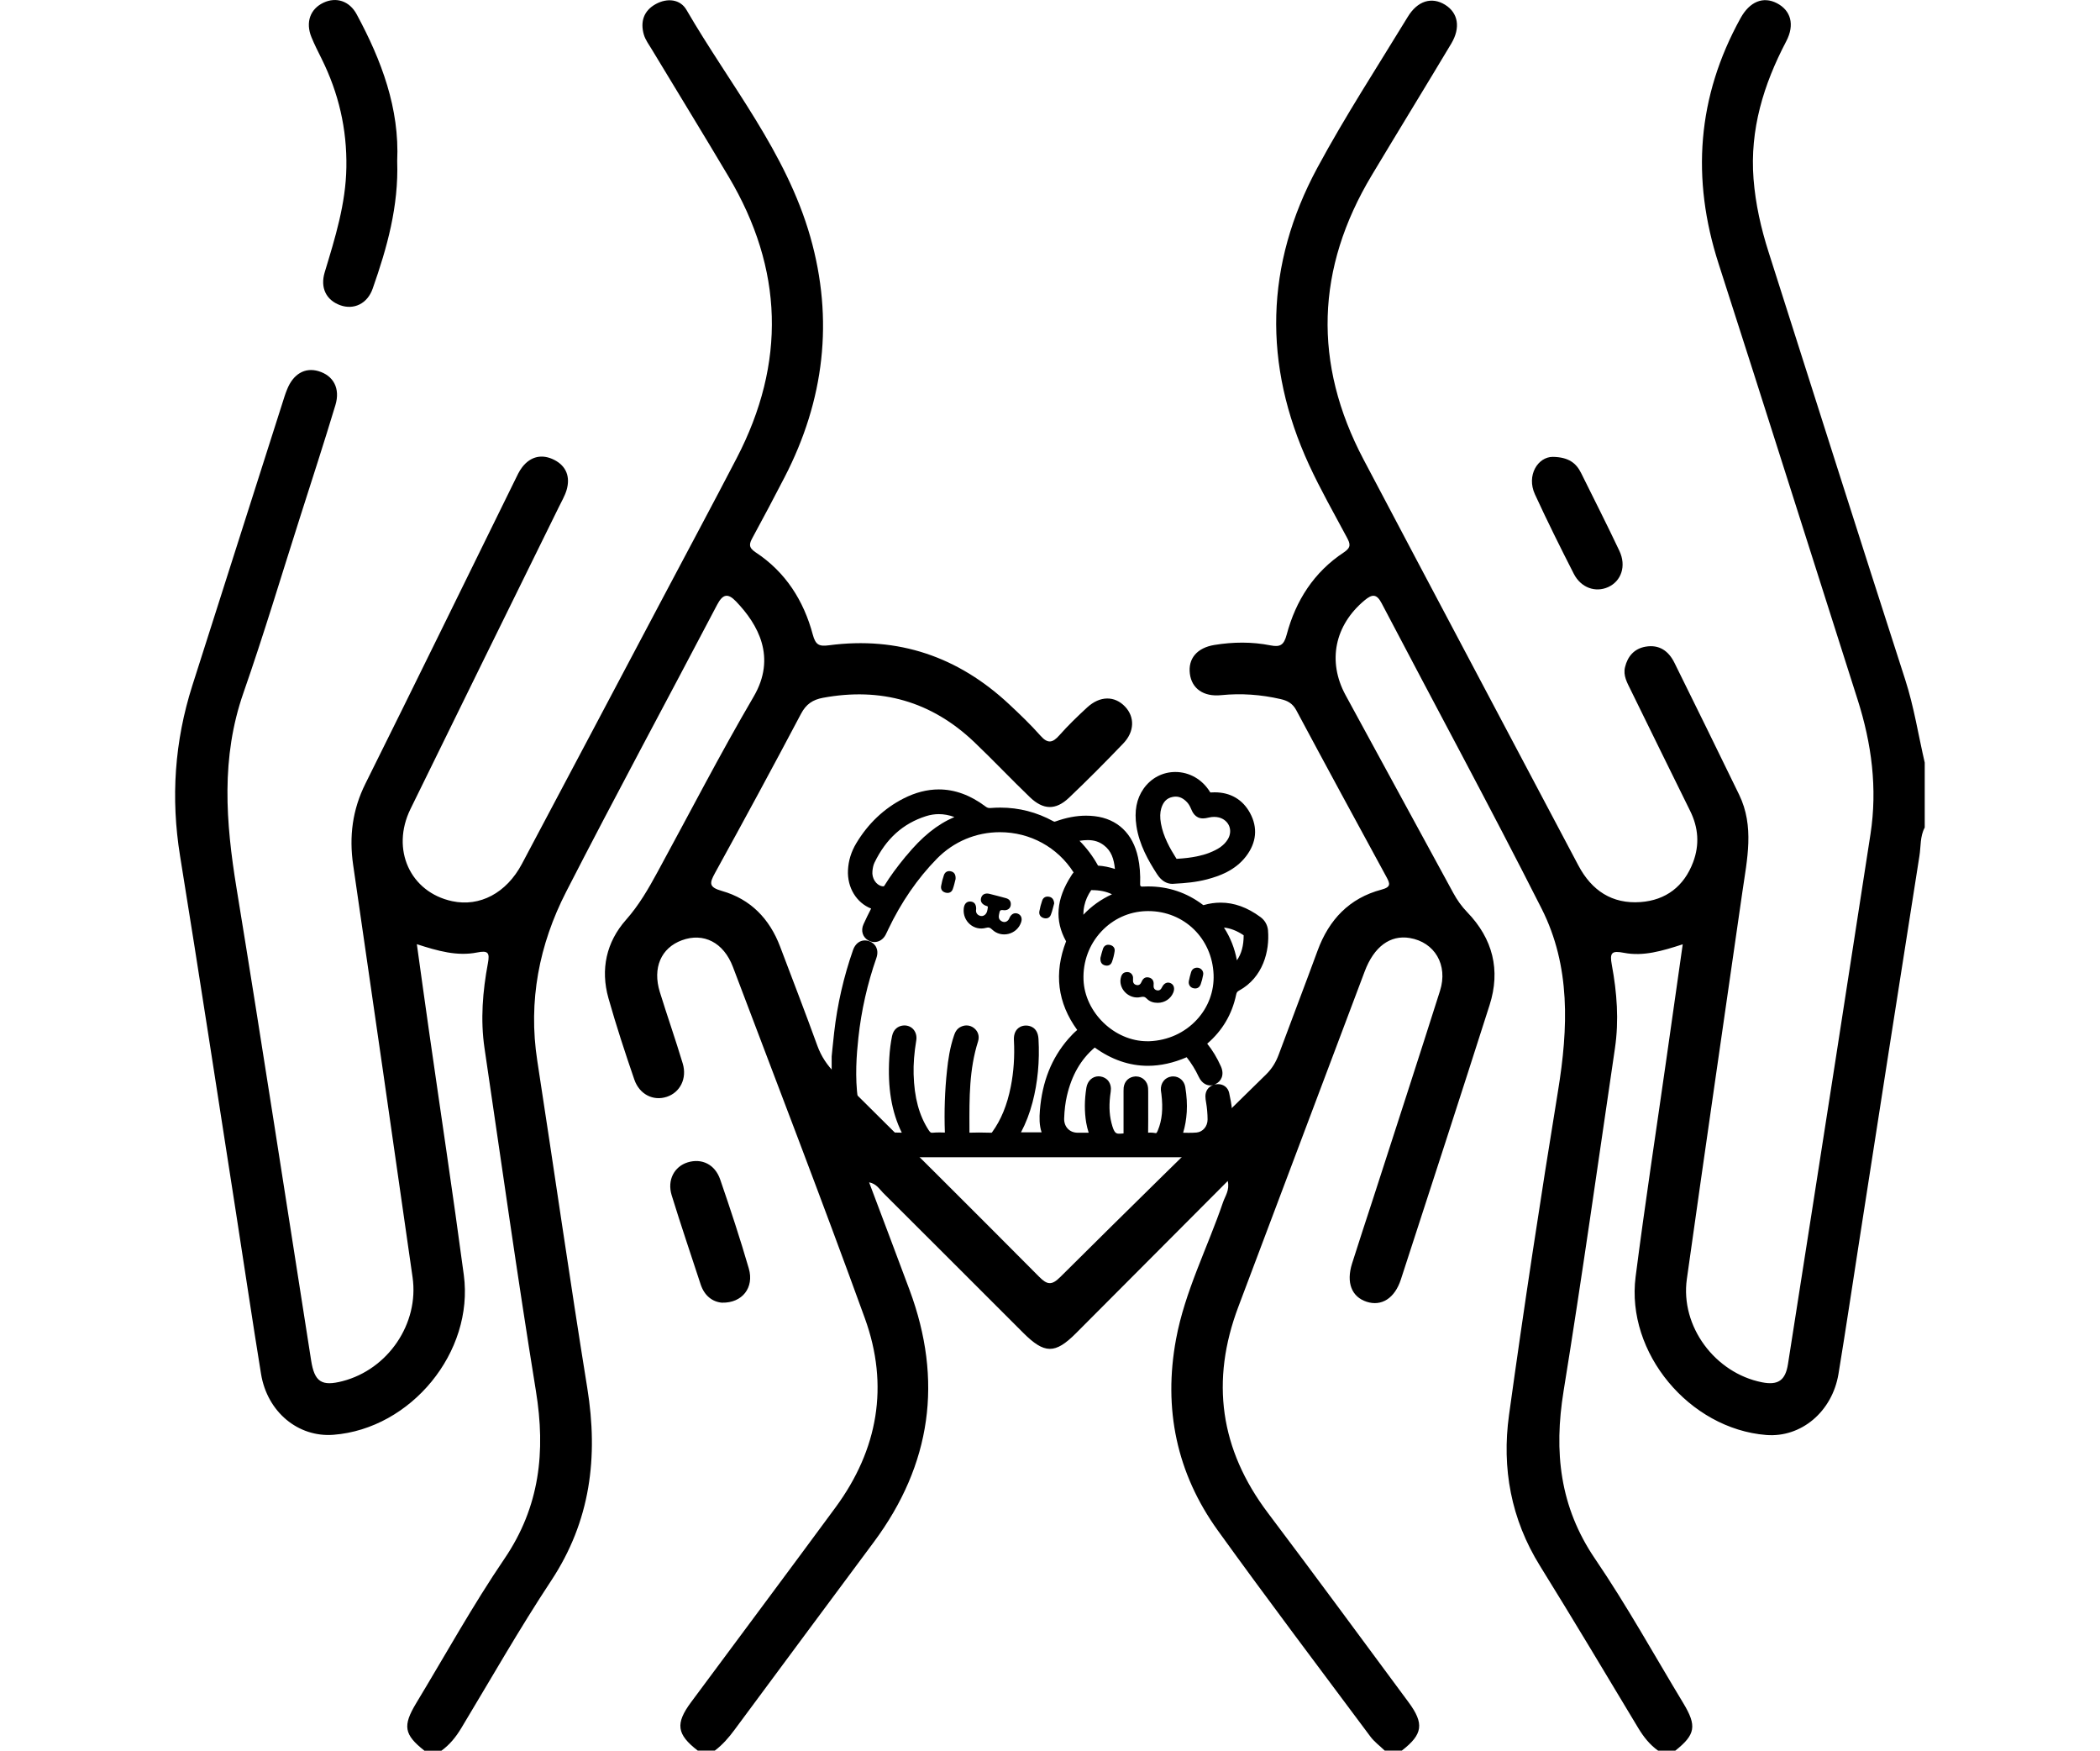<?xml version="1.0" encoding="UTF-8"?>
<svg id="Layer_1" data-name="Layer 1" xmlns="http://www.w3.org/2000/svg" viewBox="0 0 500 416.7">
  <defs>
    <style>
      .cls-1 {
        stroke-width: 0px;
      }
    </style>
  </defs>
  <g>
    <path class="cls-1" d="M101.02,416.7c-4.82-3.82-5.19-5.88-1.91-11.31,6.94-11.48,13.45-23.26,20.98-34.33,8.45-12.42,9.85-25.55,7.51-39.95-4.4-27.15-8.23-54.39-12.24-81.6-1-6.78-.44-13.55.81-20.24.47-2.52.02-3.06-2.55-2.55-4.77.95-9.37-.35-14.37-1.97,1,7.16,1.93,13.97,2.91,20.78,2.76,19.32,5.69,38.61,8.27,57.95,2.45,18.37-12.56,36.6-31.02,38.05-8.4.66-15.78-5.42-17.26-14.5-2.07-12.7-3.94-25.44-5.93-38.16-4.43-28.38-8.76-56.78-13.35-85.13-2.23-13.8-1.31-27.27,2.92-40.55,7.32-22.96,14.65-45.92,21.97-68.88.16-.52.36-1.02.56-1.53,1.46-3.75,4.27-5.4,7.52-4.43,3.53,1.05,5.22,4.09,4.02,8.07-2.7,8.94-5.59,17.83-8.43,26.72-4.45,13.93-8.64,27.95-13.46,41.75-5.4,15.43-4.22,30.84-1.65,46.55,6.13,37.44,11.86,74.94,17.76,112.41.8,5.09,2.5,6.2,7.48,4.91,10.83-2.81,18.25-13.69,16.67-24.72-4.67-32.73-9.4-65.45-14.15-98.17-.98-6.77-.18-13.11,2.92-19.33,11.95-24,23.72-48.1,35.56-72.16.54-1.09,1.04-2.24,1.78-3.19,2.03-2.61,4.76-3.17,7.61-1.73,2.9,1.47,3.88,4.09,2.94,7.22-.43,1.41-1.21,2.72-1.86,4.06-11.77,23.94-23.58,47.87-35.3,71.83-4.72,9.65-.05,19.8,9.92,21.94,6.57,1.41,12.92-1.92,16.61-8.87,11.25-21.17,22.46-42.37,33.68-63.56,5.83-11.01,11.73-22,17.47-33.05,11.77-22.65,11.12-45.01-1.92-66.96-6.02-10.14-12.19-20.18-18.28-30.28-.7-1.16-1.55-2.3-1.92-3.56-.88-3.07-.03-5.7,2.87-7.28,2.74-1.49,5.81-1.15,7.29,1.41,10.3,17.75,23.74,33.87,29.48,54.02,5.63,19.76,3.32,38.92-6.11,57.18-2.48,4.82-5.03,9.6-7.61,14.36-.8,1.47-1.12,2.35.71,3.56,7.11,4.67,11.44,11.49,13.6,19.58.67,2.51,1.56,2.84,3.85,2.54,16.5-2.17,30.77,2.71,42.88,14.02,2.58,2.41,5.14,4.85,7.47,7.49,1.74,1.97,2.89,1.74,4.51-.09,2.06-2.33,4.32-4.51,6.61-6.62,3.05-2.81,6.55-2.82,9.04-.19,2.31,2.44,2.27,5.93-.42,8.74-4.22,4.41-8.52,8.74-12.95,12.95-3.15,2.99-6.11,2.92-9.31-.15-4.5-4.32-8.78-8.87-13.3-13.17-10.16-9.65-22.2-13.03-35.96-10.48-2.42.45-4.01,1.5-5.22,3.8-6.71,12.7-13.55,25.32-20.48,37.9-1.33,2.42-1.52,3.38,1.65,4.28,6.81,1.93,11.35,6.63,13.85,13.25,2.97,7.85,6,15.68,8.86,23.57.95,2.62,2.39,4.74,4.37,6.7,16.19,16.04,32.34,32.11,48.4,48.27,1.94,1.96,3,2.17,5.08.1,16.25-16.16,32.63-32.2,49.01-48.23,1.4-1.37,2.33-2.92,3-4.73,3.06-8.25,6.22-16.47,9.25-24.73,2.7-7.36,7.56-12.5,15.21-14.52,2.34-.62,2.04-1.43,1.18-3.02-7.19-13.21-14.37-26.42-21.46-39.68-.88-1.65-2.11-2.29-3.76-2.66-4.66-1.07-9.35-1.41-14.13-.93-4.22.43-7-1.58-7.45-5.09-.46-3.59,1.68-6.18,5.84-6.86,4.45-.73,8.93-.78,13.36.1,2.29.45,3.19-.05,3.85-2.55,2.15-8.1,6.5-14.9,13.6-19.58,1.81-1.19,1.54-2.05.74-3.55-3.06-5.73-6.29-11.4-9.01-17.29-10.99-23.87-10.48-47.63,1.98-70.73,6.62-12.27,14.26-23.99,21.52-35.91,2.34-3.85,5.71-4.83,8.87-2.89,3.12,1.92,3.77,5.44,1.48,9.27-6.26,10.46-12.65,20.86-18.92,31.32-13.3,22.18-14.03,44.78-1.95,67.67,17,32.23,34.11,64.4,51.14,96.62,3.17,5.99,8.04,9.21,14.8,8.72,6.04-.44,10.36-3.74,12.53-9.51,1.55-4.14,1.26-8.21-.72-12.2-4.75-9.59-9.44-19.2-14.16-28.81-.83-1.7-1.83-3.39-1.34-5.4.63-2.59,2.19-4.39,4.87-4.87,3.27-.58,5.51,1.02,6.9,3.84,5.16,10.44,10.3,20.89,15.39,31.37,3.69,7.59,1.9,15.4.78,23.17-4.42,30.71-8.9,61.42-13.22,92.15-1.58,11.24,6.69,22.36,17.9,24.57,3.81.75,5.57-.43,6.18-4.34,3.83-24.36,7.63-48.72,11.43-73.09,2.75-17.67,5.49-35.34,8.21-53.02,1.69-10.95.28-21.59-3.07-32.08-11.04-34.56-21.95-69.17-33.08-103.7-6.55-20.31-5.13-39.77,5.23-58.51,2.15-3.88,5.34-5.24,8.65-3.53,3.28,1.7,4.31,5.07,2.21,9.07-5.39,10.28-8.69,20.98-7.78,32.76.47,5.99,1.78,11.77,3.6,17.46,10.82,33.92,21.58,67.86,32.52,101.75,2.09,6.47,3.11,13.14,4.64,19.72v15.46c-1.14,2.11-.9,4.49-1.26,6.74-4.8,30.38-9.52,60.77-14.25,91.16-1.67,10.71-3.26,21.43-5.02,32.13-1.49,9.04-8.92,15.23-17.22,14.56-18.28-1.47-33.4-19.55-31.09-37.64,2.24-17.47,4.92-34.89,7.4-52.33,1.26-8.82,2.51-17.64,3.82-26.83-4.88,1.58-9.36,2.92-13.98,2.03-2.91-.56-3.46-.09-2.9,2.89,1.22,6.55,1.72,13.19.74,19.84-4.02,27.21-7.83,54.45-12.23,81.6-2.33,14.4-.95,27.52,7.51,39.94,7.54,11.07,14.05,22.85,20.99,34.33,3.28,5.42,2.91,7.5-1.91,11.32h-4.07c-2.01-1.43-3.48-3.3-4.75-5.41-7.75-12.89-15.46-25.81-23.39-38.59-6.9-11.11-9.12-23.25-7.37-35.9,3.57-25.77,7.48-51.49,11.67-77.17,2.43-14.9,3.03-29.65-3.91-43.37-12.35-24.41-25.4-48.47-38.1-72.71-1.18-2.26-2.26-2.17-4.02-.7-7.14,5.92-8.93,14.53-4.56,22.58,8.54,15.71,17.11,31.41,25.66,47.12.91,1.67,1.97,3.18,3.32,4.57,6.08,6.3,7.98,13.76,5.31,22.11-6.96,21.8-14.04,43.55-21.12,65.31-1.46,4.48-4.61,6.45-8.14,5.3-3.57-1.16-4.91-4.53-3.49-9.07,1.62-5.17,3.34-10.3,5.01-15.46,5.33-16.49,10.7-32.97,15.94-49.49,1.96-6.17-1.28-11.58-7.21-12.57-4.65-.77-8.5,2.05-10.72,7.95-10.04,26.6-20.04,53.22-30.08,79.82-6.67,17.66-4.38,33.96,7.03,49.08,11.27,14.94,22.35,30.02,33.48,45.05,3.79,5.12,3.41,7.66-1.59,11.53h-4.07c-1.15-1.11-2.49-2.09-3.43-3.36-12.15-16.3-24.42-32.53-36.3-49.02-9.84-13.65-13.02-29.03-9.96-45.55,2.11-11.39,7.48-21.73,11.19-32.6.5-1.48,1.62-2.86,1.12-5.06-12.22,12.26-24.17,24.26-36.14,36.25-4.97,4.98-7.49,4.95-12.55-.1-11.13-11.12-22.24-22.25-33.39-33.35-.88-.88-1.53-2.12-3.31-2.48,3.28,8.71,6.49,17.17,9.64,25.64,7.99,21.5,5.2,41.5-8.48,59.94-11.07,14.91-22.16,29.81-33.2,44.74-1.37,1.86-2.85,3.56-4.69,4.95h-4.07c-5.01-3.87-5.38-6.41-1.59-11.52,11.46-15.46,22.99-30.87,34.4-46.37,10.12-13.76,12.79-28.99,6.98-45.02-10.15-27.99-20.87-55.78-31.41-83.62-2.22-5.86-7-8.25-12.15-6.36-4.96,1.82-7.04,6.58-5.25,12.34,1.76,5.69,3.74,11.31,5.45,17.01,1.07,3.57-.65,6.89-3.81,7.92-3.19,1.05-6.5-.55-7.73-4.14-2.2-6.4-4.31-12.83-6.15-19.34-1.94-6.87-.5-13.36,4.17-18.64,3.12-3.52,5.36-7.43,7.55-11.46,7.58-13.91,14.85-28.01,22.85-41.68,5.49-9.38,1.06-17.2-4.21-22.68-1.93-2.01-3.14-1.75-4.49.82-11.95,22.79-24.2,45.41-35.94,68.31-6.43,12.55-9.07,26-6.88,40.2,4.01,25.97,7.72,51.99,11.91,77.93,2.65,16.44.78,31.67-8.62,45.89-7.54,11.41-14.31,23.32-21.37,35.04-1.27,2.11-2.75,3.96-4.75,5.4h-4.07Z"/>
    <path class="cls-1" d="M94.57,38.35c.37,10.73-2.41,20.62-5.84,30.36-1.27,3.62-4.52,5.11-7.74,3.94-3.3-1.2-4.81-4.13-3.67-7.87,2.47-8.16,5.01-16.26,5.15-24.94.15-9.16-1.85-17.71-5.9-25.86-.84-1.7-1.71-3.39-2.42-5.14-1.44-3.54-.29-6.71,2.87-8.2,2.99-1.41,6.17-.46,7.91,2.78,5.92,10.97,10.22,22.42,9.64,34.93Z"/>
    <path class="cls-1" d="M369.72,108.75c3.77.06,5.57,1.49,6.74,3.86,3.05,6.17,6.18,12.3,9.11,18.52,1.7,3.6.45,7.21-2.68,8.62-3.03,1.36-6.48.16-8.18-3.17-3.19-6.25-6.32-12.54-9.25-18.91-2.07-4.5.69-8.93,4.26-8.92Z"/>
    <path class="cls-1" d="M171.92,310.09c-2.3-.2-4.21-1.65-5.11-4.39-2.31-7.06-4.7-14.09-6.89-21.19-1.11-3.62.62-6.84,3.82-7.83,3.34-1.02,6.48.46,7.73,4.07,2.42,7.02,4.75,14.08,6.82,21.21,1.31,4.52-1.55,8.23-6.37,8.12Z"/>
  </g>
  <g>
    <path class="cls-1" d="M199.48,251.54c.19-1.86.37-3.72.58-5.58.75-6.62,2.23-13.07,4.44-19.36.37-1.05,1.09-1.48,1.93-1.19.91.31,1.24,1.08.86,2.18-2.19,6.26-3.64,12.69-4.36,19.28-.54,5.01-.8,10.04-.1,15.06.69,4.93,5.1,8.87,10.09,9.13,1.34.07,2.69.01,4.1.01-.04-.15-.04-.28-.09-.38-3.41-5.82-4.12-12.19-3.73-18.76.1-1.67.29-3.34.63-4.98.14-.67.45-1.17,1.15-1.32,1.11-.25,1.95.62,1.74,1.83-.46,2.76-.73,5.54-.65,8.35.15,5,1.05,9.79,3.84,14.08.58.89,1.19,1.35,2.3,1.24,1.14-.11,2.3-.06,3.45-.01.68.03.82-.22.79-.85-.21-5.1-.07-10.19.48-15.27.29-2.71.71-5.41,1.6-8,.17-.5.37-1,.9-1.24.55-.25,1.1-.23,1.58.15.52.41.67.97.48,1.59-2.33,7.34-2.14,14.91-2.12,22.48,0,.97.32,1.19,1.24,1.15,1.77-.08,3.55-.06,5.33,0,.68.02,1.08-.22,1.46-.75,2.49-3.42,3.88-7.29,4.69-11.39.74-3.76.97-7.56.77-11.39-.07-1.28.37-1.94,1.35-1.99.97-.05,1.53.53,1.6,1.82.28,4.96-.12,9.85-1.39,14.67-.82,3.13-2.04,6.1-3.87,8.93h9.71s.06-.09.04-.12c-1.43-1.95-1.45-4.17-1.26-6.43.5-6.05,2.39-11.56,6.43-16.2.76-.87,1.57-1.69,2.49-2.39.45-.34.43-.58.1-1.02-4.78-6.2-5.69-12.96-2.87-20.24.13-.34.27-.63.04-1.01-2.9-5.02-1.92-9.77,1.06-14.37.16-.25.31-.54.55-.69.73-.45.48-.89.13-1.44-7.59-12.23-24.77-14.07-34.93-3.7-4.95,5.05-8.83,10.85-11.86,17.22-.2.42-.38.84-.59,1.24-.46.86-1.28,1.16-2.05.76-.73-.37-.99-1.16-.59-2.04.67-1.46,1.38-2.91,2.13-4.33.32-.61.45-.87-.42-1.1-3.34-.9-5.48-4.22-5.28-7.98.11-2.05.72-3.95,1.77-5.69,2.62-4.35,6.15-7.8,10.67-10.12,6.31-3.23,12.33-2.48,17.94,1.74.73.55,1.37.75,2.3.67,4.97-.4,9.68.58,14.07,2.98.61.33,1.1.36,1.74.13,2.79-.99,5.67-1.51,8.62-1.16,4.84.57,7.98,3.62,9.08,8.67.43,2.01.53,4.04.46,6.08-.04,1.19.87,2.08,2.02,2.01,4.98-.29,9.5,1.02,13.49,4.03.5.37.89.47,1.51.29,4.54-1.29,8.56-.06,12.24,2.64.72.53,1.14,1.32,1.21,2.19.36,4.27-1.02,10.09-6.12,12.88-.88.48-1.25,1.03-1.45,1.98-.94,4.5-3.22,8.23-6.78,11.15-.63.51-.59.79-.11,1.36,1.38,1.64,2.47,3.48,3.35,5.44.47,1.06.27,1.89-.54,2.29-.86.42-1.63.04-2.16-1.09-.84-1.79-1.87-3.46-3.12-5.01-.46-.57-.79-.68-1.53-.36-7.33,3.21-14.27,2.51-20.74-2.25-.59-.43-.9-.38-1.4.03-3.93,3.27-6.16,7.54-7.29,12.44-.43,1.86-.63,3.76-.7,5.67-.1,2.78,1.86,4.85,4.65,4.9,1.51.02,3.02,0,4.65,0-.44-1.39-.93-2.69-1.16-4.07-.44-2.63-.37-5.24.04-7.86.17-1.04.85-1.62,1.72-1.49.88.13,1.37.88,1.21,1.93-.42,2.69-.48,5.37.2,8.03.88,3.45,1.87,4.08,5.34,3.46.6-.11.41-.51.41-.81.01-3.49,0-6.97,0-10.46,0-.26-.02-.53.01-.79.11-.82.58-1.31,1.42-1.36.79-.05,1.44.54,1.5,1.38.05.69.02,1.38.02,2.07,0,2.99.04,5.99-.02,8.98-.02.86.25,1.09,1.05,1,.58-.06,1.2-.1,1.77,0,1.32.26,1.88-.45,2.32-1.53,1.25-3.05,1.31-6.21.92-9.41-.03-.26-.1-.52-.11-.78-.06-.92.44-1.6,1.25-1.71.81-.11,1.52.41,1.67,1.32.3,1.85.45,3.72.34,5.6-.14,2.21-.55,4.35-1.49,6.45,1.88,0,3.66.13,5.42-.03,2.29-.21,3.95-2.22,3.94-4.56,0-1.45-.13-2.89-.38-4.32-.07-.39-.14-.78-.13-1.17,0-.75.41-1.24,1.15-1.38.78-.15,1.47.15,1.63.92.58,2.74,1.12,5.52.33,8.29-.86,3.03-3.76,5.15-6.92,5.25-.23,0-.46,0-.69,0-23.35,0-46.71,0-70.06,0-6.56,0-12.01-4.1-13.72-10.25-.3-1.08-.46-2.18-.51-3.31-.02-.42.07-.86-.19-1.25,0-2.57,0-5.13,0-7.7ZM273.7,249.3c9.63-.37,17.07-8.11,16.71-17.37-.38-9.61-8.11-16.83-17.65-16.49-9.32.33-16.58,8.3-16.23,17.84.33,8.79,8.44,16.36,17.17,16.03ZM230.87,194.65c-3.51-2.13-7.07-2.96-10.83-1.76-6.14,1.95-10.38,6.11-13.15,11.84-.37.77-.52,1.62-.62,2.48-.26,2.42,1.31,4.76,3.47,5.17.86.16,1.58.01,2.1-.84,1.48-2.41,3.2-4.66,5-6.84,3.17-3.85,6.75-7.19,11.47-9.09.78-.31,1.58-.59,2.56-.95ZM267.07,209.05c-.15-3.53-.46-6.84-3.39-9.03-2.95-2.21-6.24-1.53-9.52-.75.06.17.06.25.1.29,2.48,2.11,4.51,4.57,6.05,7.45.14.27.32.48.67.49,2.06.06,4,.6,6.09,1.56ZM288.63,219.44c2.96,3.58,4.49,7.61,4.77,12.19.25-.15.37-.2.47-.28,2.87-2.35,3.74-5.51,3.69-9.05,0-.29-.12-.51-.35-.67-2.53-1.76-5.26-2.73-8.58-2.18ZM267.66,213.31c-.05-.14-.05-.21-.09-.26-.06-.08-.14-.14-.21-.2-2.27-1.89-4.94-2.49-7.82-2.43-.46,0-.7.28-.93.62-.87,1.29-1.53,2.69-1.86,4.21-.4,1.88-.43,3.75.42,5.68,2.72-3.75,6.21-6.24,10.48-7.62Z"/>
    <g>
      <path class="cls-1" d="M301.92,221.54c-.11-1.32-.75-2.47-1.8-3.24-3.15-2.32-6.26-3.44-9.51-3.44-1.31,0-2.65.19-3.98.57-.06.02-.1.02-.11.03-.02-.01-.06-.04-.13-.09-3.84-2.9-8.23-4.37-13.04-4.37-.47,0-.94.01-1.45.04-.13,0-.25-.04-.32-.12-.09-.09-.13-.22-.12-.39.08-2.41-.08-4.51-.5-6.44-1.23-5.68-4.9-9.17-10.33-9.81-.67-.08-1.35-.12-2.03-.12-2.31,0-4.68.44-7.25,1.36-.15.05-.24.07-.28.07-.02,0-.09,0-.28-.1-3.94-2.16-8.18-3.25-12.62-3.25-.74,0-1.51.03-2.26.09-.09,0-.17.01-.24.01-.36,0-.62-.06-1.07-.4-3.56-2.67-7.28-4.03-11.08-4.03-2.77,0-5.59.73-8.4,2.16-4.64,2.37-8.43,5.96-11.25,10.66-1.19,1.98-1.86,4.12-1.97,6.36-.22,4.17,2.02,7.81,5.51,9.18-.61,1.18-1.2,2.39-1.8,3.7-.73,1.57-.21,3.19,1.24,3.94.43.22.88.33,1.35.33,1.09,0,2.08-.64,2.65-1.7.16-.3.31-.61.45-.92l.18-.39c3.07-6.45,6.97-12.12,11.59-16.83,3.99-4.07,9.32-6.31,15-6.31,7.19,0,13.73,3.58,17.55,9.58-.22.23-.37.47-.48.65l-.07.11c-3.6,5.55-4.01,10.67-1.24,15.64,0,0,0,0,0,0-2.93,7.57-2.05,14.64,2.65,21.1-.7.59-1.4,1.29-2.11,2.11-4,4.6-6.22,10.17-6.78,17.04-.14,1.72-.16,3.51.41,5.22h-4.91c1.16-2.18,2.06-4.53,2.74-7.11,1.25-4.75,1.73-9.84,1.43-15.12-.17-2.96-2.3-3.19-2.94-3.19h-.18c-1.02.05-1.63.51-1.97.88-.56.62-.82,1.51-.76,2.64.2,3.79-.05,7.5-.75,11.03-.86,4.36-2.31,7.9-4.43,10.82-.07.1-.12.14-.12.14-.01,0-.04,0-.12,0h-.01c-.95-.03-1.9-.05-2.85-.05-.77,0-1.54.01-2.31.04v-1.14c-.03-7.17-.06-13.94,2.05-20.59.38-1.21.03-2.39-.96-3.17-.52-.41-1.14-.63-1.78-.63-.44,0-.87.1-1.31.3-1.13.51-1.48,1.54-1.67,2.09-1,2.92-1.41,5.84-1.67,8.32-.52,4.78-.69,9.75-.51,14.79-.41-.02-.82-.03-1.23-.03-.61,0-1.16.02-1.67.07-.06,0-.11,0-.17,0-.22,0-.38,0-.77-.59-2.3-3.53-3.44-7.77-3.6-13.33-.07-2.45.14-5.09.63-8.06.16-.96-.08-1.9-.65-2.58-.53-.63-1.32-.98-2.16-.98-.23,0-.46.03-.69.08-.68.15-1.89.67-2.26,2.44-.33,1.59-.55,3.29-.66,5.2-.42,7.12.53,12.83,2.97,17.8-.1,0-.19,0-.29,0-.48,0-.95,0-1.43-.03-4.3-.22-8.13-3.68-8.72-7.88-.74-5.33-.33-10.65.11-14.7.7-6.48,2.15-12.86,4.28-18.95.42-1.2.21-2.07-.05-2.59-.33-.68-.93-1.18-1.72-1.45-.32-.11-.64-.16-.96-.16-1.26,0-2.31.84-2.81,2.25-2.23,6.36-3.75,12.98-4.51,19.68-.15,1.28-.28,2.57-.41,3.86l-.18,1.81v8.21l.19.28c0,.07,0,.14,0,.2,0,.13,0,.26,0,.39.06,1.3.25,2.48.57,3.62,1.88,6.77,7.95,11.32,15.12,11.32,10.45,0,20.91,0,31.36,0h38.7c.25,0,.49,0,.74-.01,3.85-.12,7.25-2.72,8.27-6.31.91-3.21.24-6.41-.31-8.99-.27-1.28-1.32-2.1-2.68-2.1-.21,0-.42.02-.64.06-.08.02-.16.03-.23.05.12-.04.24-.09.35-.15,1.27-.62,2.14-2.15,1.23-4.19-.92-2.06-1.99-3.83-3.26-5.4,3.6-3.08,5.92-7,6.89-11.65.12-.56.25-.74.72-1,5.7-3.12,7.28-9.42,6.87-14.28ZM215.72,203.76c-2.22,2.7-3.8,4.86-5.12,7.01-.13.21-.17.21-.29.21h0c-.1,0-.19-.01-.3-.03-1.42-.27-2.47-1.91-2.29-3.59.07-.64.18-1.38.48-2,2.76-5.71,6.78-9.34,12.29-11.09,1.01-.32,2.03-.48,3.04-.48,1.21,0,2.44.23,3.71.69-4.12,1.77-7.69,4.65-11.51,9.29ZM258.98,199.97c1.51,0,2.72.38,3.82,1.21,1.82,1.36,2.42,3.3,2.66,5.67-1.38-.46-2.7-.72-4.02-.8-1.18-2.15-2.65-4.12-4.41-5.91.67-.11,1.32-.17,1.95-.17ZM264.77,212.87c-2.59,1.17-4.87,2.8-6.83,4.87,0-.67.07-1.39.24-2.18.27-1.25.8-2.46,1.63-3.68h.12c1.9,0,3.48.32,4.84,1ZM288.16,258.37c.23,0,.46-.03.69-.09-1.14.4-1.84,1.38-1.85,2.67,0,.51.08.98.16,1.44.23,1.33.35,2.7.36,4.08,0,1.64-1.12,2.97-2.62,3.11-.56.05-1.16.07-1.9.07-.43,0-.86,0-1.3-.02.46-1.52.75-3.15.86-4.94.11-1.83,0-3.77-.35-5.92-.24-1.5-1.43-2.55-2.89-2.55-.13,0-.27,0-.41.03-1.56.21-2.62,1.58-2.51,3.25.01.2.05.41.08.61.01.08.03.16.04.25.43,3.56.17,6.24-.83,8.69-.24.58-.37.67-.46.68-.07,0-.15-.01-.23-.03-.33-.06-.68-.1-1.07-.1-.19,0-.38,0-.57.02.03-2.03.03-4.09.02-6.08v-2.4s0-.57,0-.57c0-.52.01-1.05-.03-1.61-.12-1.56-1.35-2.73-2.86-2.73h-.18c-1.51.1-2.57,1.1-2.77,2.63-.03.26-.03.53-.03.79v2.6c0,2.52,0,5.03,0,7.55-.35.04-.64.06-.89.06-.86,0-1.34,0-1.99-2.58-.56-2.21-.61-4.58-.17-7.45.14-.93-.04-1.8-.53-2.47-.44-.61-1.12-1-1.9-1.12-.16-.02-.31-.04-.46-.04-1.48,0-2.65,1.1-2.91,2.73-.47,2.95-.48,5.67-.04,8.32.14.82.35,1.61.59,2.38h-.94c-.57,0-1.13,0-1.68,0-.97-.01-1.79-.35-2.37-.97-.58-.61-.88-1.47-.85-2.43.07-2.03.29-3.79.66-5.39,1.14-4.9,3.3-8.66,6.62-11.49,4,2.89,8.25,4.35,12.65,4.35,3,0,6.11-.69,9.24-2.04,1.11,1.4,2.07,2.95,2.85,4.61.85,1.82,2.13,2.1,2.81,2.1ZM284.96,242.72c-2.9,3.14-6.92,4.96-11.32,5.13-.17,0-.34,0-.5,0-7.79,0-14.87-6.84-15.16-14.64-.16-4.3,1.34-8.37,4.23-11.47,2.79-2.99,6.55-4.72,10.6-4.86.2,0,.39-.01.58-.01,8.53,0,15.22,6.5,15.56,15.11.16,3.97-1.26,7.79-3.99,10.74ZM294.5,228.59c-.52-2.82-1.54-5.41-3.08-7.8,1.57.17,3.09.77,4.69,1.84,0,2.47-.53,4.42-1.61,5.96Z"/>
      <path class="cls-1" d="M275.49,208.08c.99,1.53,2.23,2.31,3.66,2.31.19,0,.39-.01.59-.04,2.44-.13,5.06-.35,7.67-1.04,2.94-.78,6.65-2.1,9.23-5.43,2.54-3.29,2.88-6.86.99-10.35-1.75-3.22-4.67-4.93-8.43-4.93-.28,0-.55,0-.84.03-.05,0-.18,0-.19,0-.02-.03-.05-.07-.08-.12-1.82-2.98-4.9-4.75-8.25-4.75-3.03,0-5.79,1.45-7.57,3.99-1.68,2.4-2.23,5.31-1.69,8.9.68,4.45,2.86,8.27,4.91,11.43ZM276.5,192.39c.47-1.54,1.31-2.4,2.65-2.68.27-.06.53-.09.78-.09.98,0,1.87.45,2.72,1.36.36.39.66.89.95,1.58.28.67.94,2.25,2.82,2.25.38,0,.78-.06,1.32-.19.47-.12.93-.17,1.36-.17.39,0,.77.05,1.14.14,1.13.3,2.01,1.04,2.42,2.04.4,1,.29,2.14-.32,3.14-.85,1.4-2.19,2.37-4.49,3.26-.85.33-1.79.59-2.89.82-1.35.28-2.82.46-4.75.58h-.08s-.03-.04-.05-.07c-1.49-2.35-3.1-5.18-3.67-8.36-.25-1.41-.22-2.59.09-3.62Z"/>
    </g>
    <path class="cls-1" d="M279.59,208.9c-1.19.21-2.12-.44-2.88-1.61-2.18-3.36-4.08-6.84-4.69-10.86-.42-2.77-.23-5.47,1.44-7.85,3.34-4.77,10.27-4.42,13.39.69.42.69.8.86,1.61.81,3.44-.22,6.22,1.06,7.9,4.14,1.66,3.05,1.24,6.05-.86,8.77-2.14,2.76-5.19,4.05-8.45,4.91-2.36.62-4.78.86-7.45,1ZM280.3,205.89c1.71-.1,3.34-.27,4.95-.6,1.06-.22,2.11-.5,3.12-.89,2.09-.81,4-1.87,5.21-3.86,1.78-2.93.34-6.47-2.97-7.34-1.07-.28-2.14-.24-3.22.02-1.44.35-1.89.12-2.45-1.21-.31-.73-.68-1.42-1.23-2.01-1.32-1.42-2.93-2.12-4.87-1.71-2,.42-3.16,1.79-3.73,3.68-.43,1.41-.39,2.87-.13,4.3.59,3.26,2.12,6.12,3.88,8.88.38.6.78.96,1.44.74Z"/>
    <path class="cls-1" d="M232.41,216.45c-.11.64.1,1.16.71,1.46.47.23.97.2,1.39-.16.54-.47.6-1.15.69-1.79.04-.29-.29-.28-.5-.37-.97-.4-1.35-1.06-1.09-1.9.25-.81,1-1.17,1.99-.92,1.3.33,2.61.66,3.9,1.02.85.23,1.27.81,1.15,1.69-.11.79-.79,1.26-1.66,1.18-.48-.05-.88-.16-1.02.52-.17.8-.4,1.58.48,2.09.57.33,1.15.26,1.61-.26.17-.19.25-.45.37-.68.43-.83,1.19-1.15,1.96-.82.75.33,1.04,1.09.75,1.98-.96,2.96-4.72,3.93-6.95,1.75-.45-.44-.78-.56-1.42-.38-2.89.81-5.61-1.57-5.31-4.58.11-1.14.7-1.75,1.64-1.68.9.07,1.36.7,1.32,1.85Z"/>
    <path class="cls-1" d="M250.99,215.06c-.24.85-.44,1.82-.8,2.72-.29.74-.99.97-1.72.74-.74-.23-1.14-.82-1-1.6.16-.87.38-1.73.67-2.56.26-.74.88-1.06,1.66-.9.78.16,1.13.72,1.2,1.6Z"/>
    <path class="cls-1" d="M227.53,209.2c-.19.69-.36,1.59-.68,2.45-.29.78-.98,1.05-1.78.81-.77-.23-1.13-.82-.99-1.59.15-.87.37-1.73.66-2.56.26-.74.87-1.08,1.64-.91.8.18,1.2.75,1.14,1.8Z"/>
    <path class="cls-1" d="M275.64,238.71c-1,0-1.92-.28-2.6-1-.46-.48-.85-.51-1.45-.37-2.86.65-5.52-2.14-4.66-4.85.21-.67.63-1.06,1.34-1.1.67-.04,1.16.27,1.41.87.11.26.11.58.09.87-.06.63.1,1.13.75,1.32.66.19,1.05-.18,1.29-.76.31-.76.87-1.2,1.69-1.02.91.2,1.27.86,1.17,1.78-.07.64.13,1.13.79,1.28.6.13.96-.2,1.22-.75.47-.97,1.27-1.31,2.06-.94.77.36,1.01,1.24.62,2.21-.6,1.49-2.06,2.46-3.71,2.46Z"/>
    <path class="cls-1" d="M262.02,227.95c.15-.55.33-1.36.6-2.13.27-.75.89-1.06,1.65-.89.76.17,1.24.71,1.12,1.5-.13.87-.34,1.74-.65,2.57-.28.74-.96,1-1.71.78-.75-.22-1.1-.79-1.02-1.83Z"/>
    <path class="cls-1" d="M284.97,230.34c.91-.03,1.66.76,1.5,1.67-.13.77-.33,1.55-.59,2.28-.28.77-.88,1.14-1.72.95-.79-.18-1.26-.9-1.1-1.72.14-.71.32-1.41.53-2.1.2-.66.67-1.04,1.38-1.08Z"/>
  </g>
</svg>